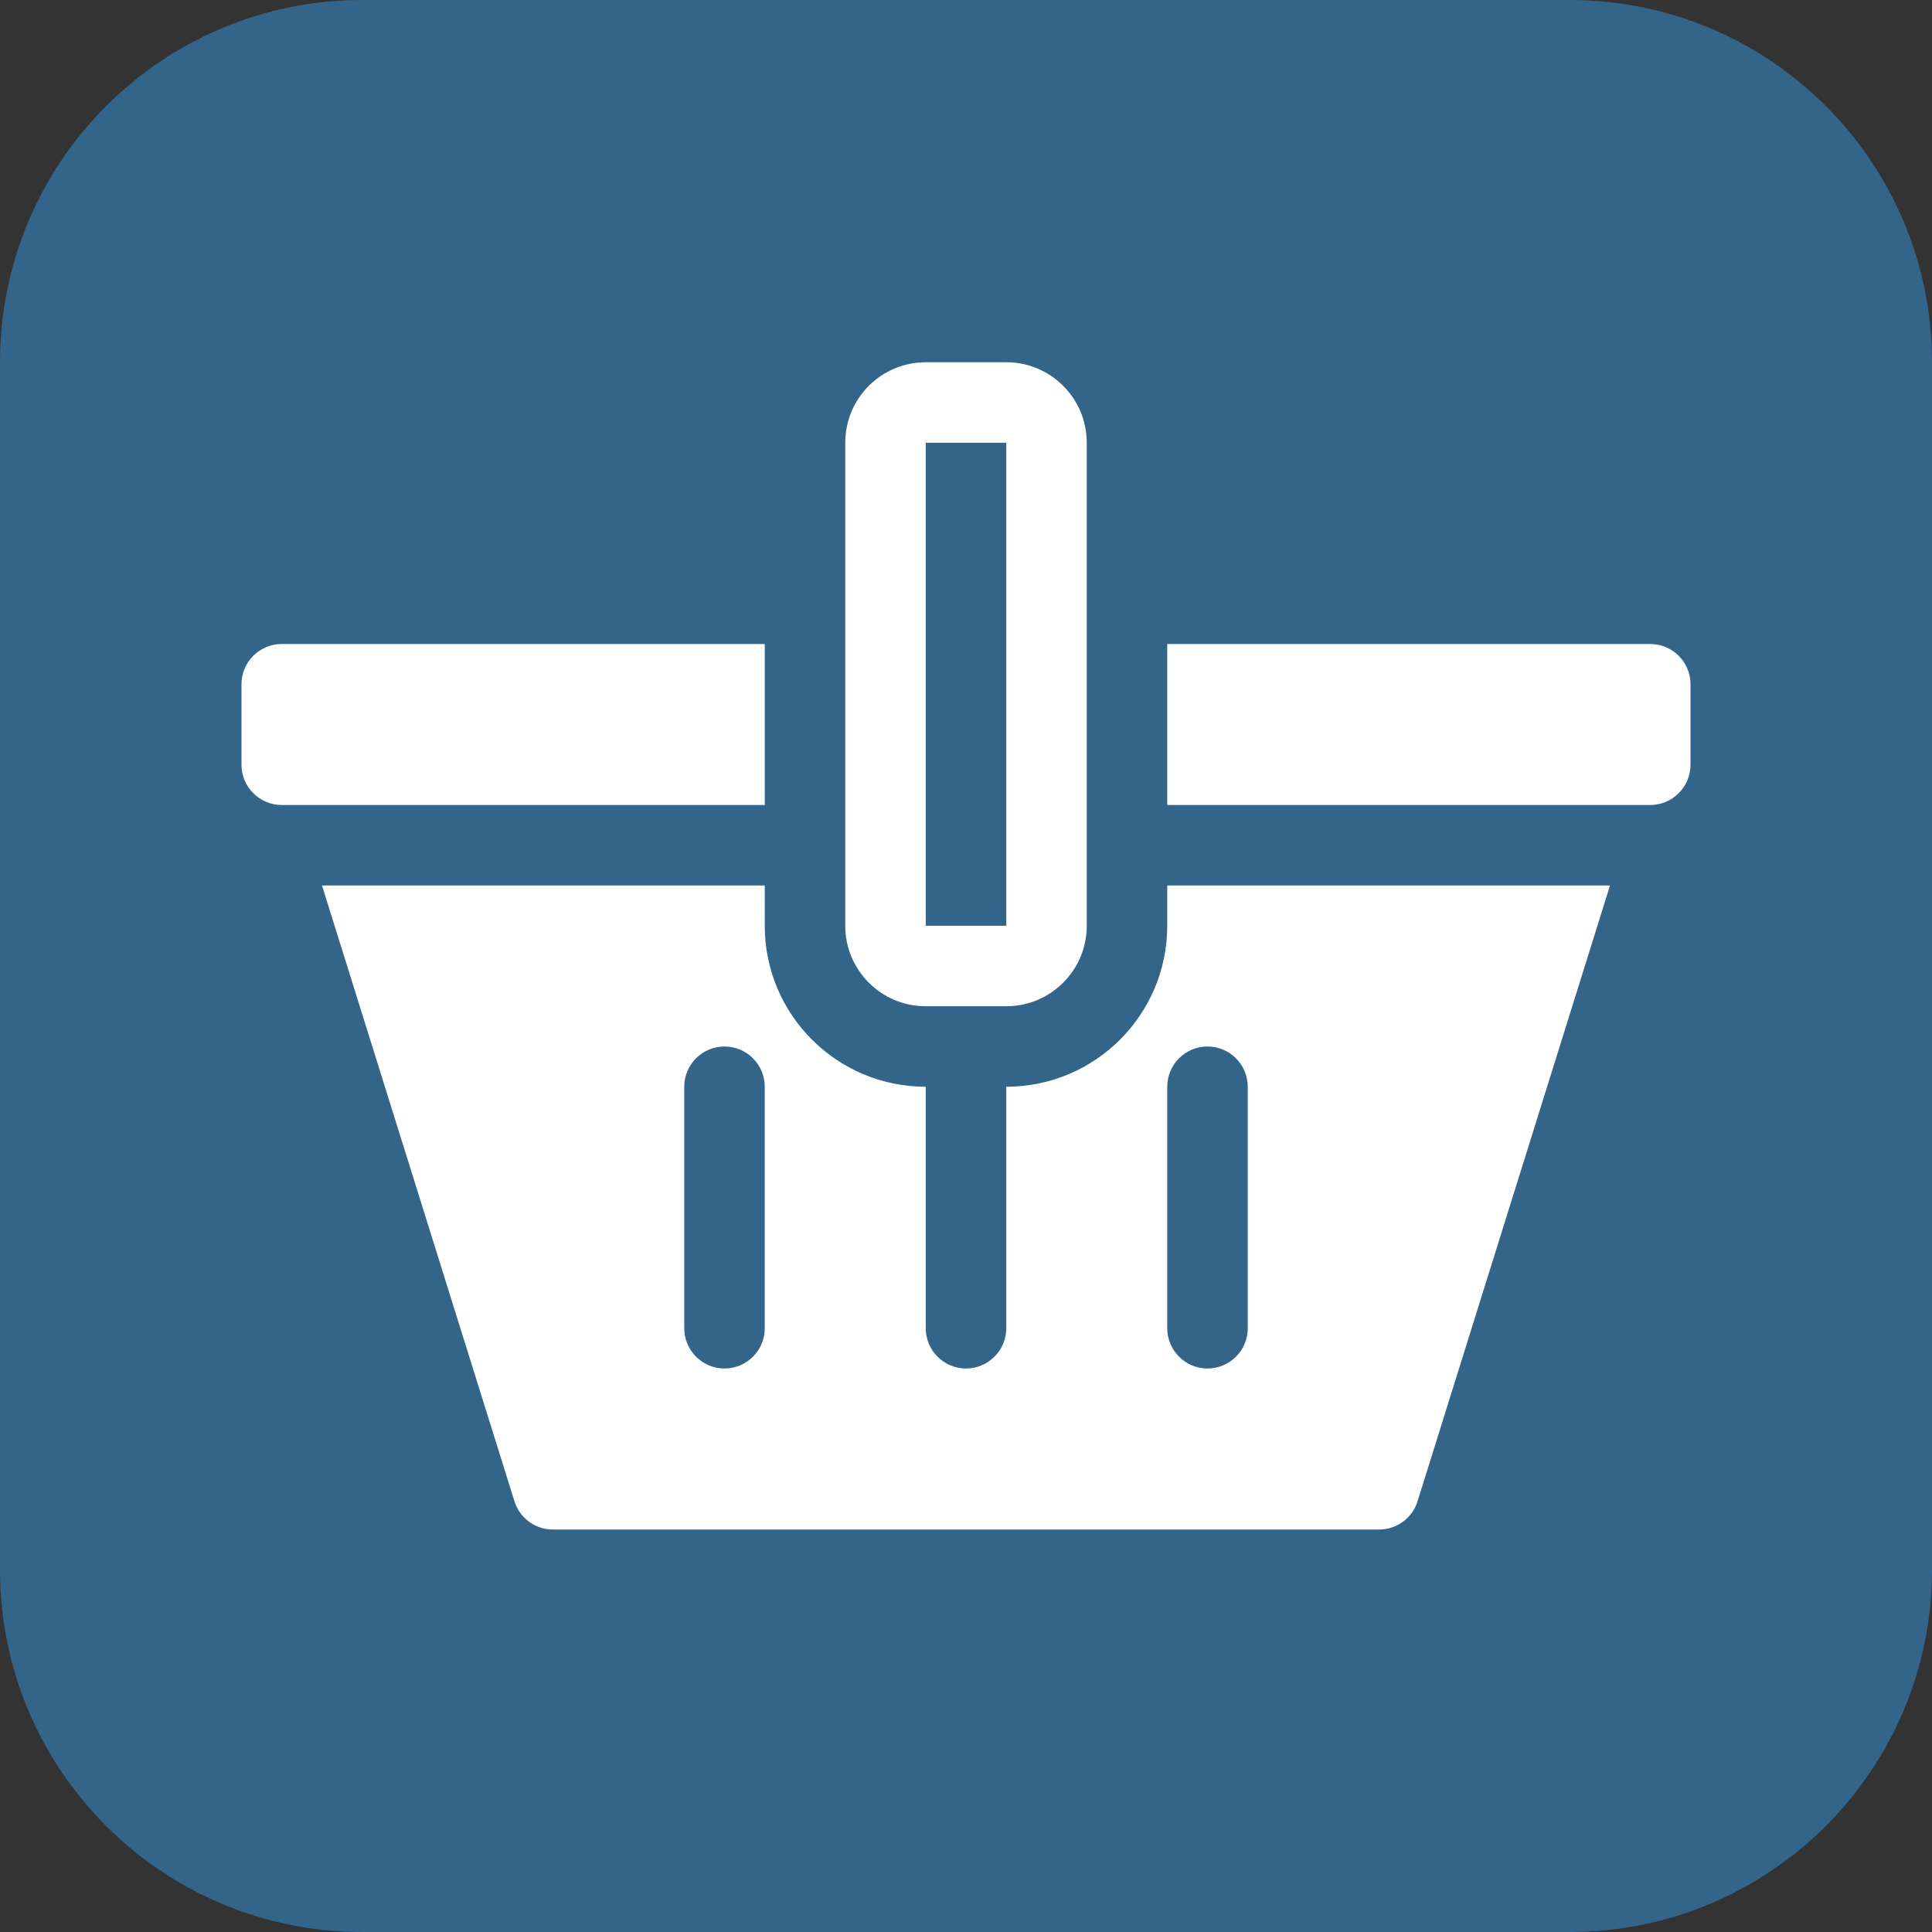 <svg width="48" height="48" viewBox="0 0 48 48" fill="none" xmlns="http://www.w3.org/2000/svg">
<rect x="0" y="0" width="48" height="48" fill="#333333" stroke="none"/>
<path fill-rule="evenodd" clip-rule="evenodd" d="M39 0C43.971 0 48 4.029 48 9V39C48 43.971 43.971 48 39 48H9C4.029 48 0 43.971 0 39V9C0 4.029 4.029 0 9 0H39Z" fill="#33658A"/>
<path fill-rule="evenodd" clip-rule="evenodd" d="M19 16V20H7C6.448 20 6 19.552 6 19V17C6 16.448 6.448 16 7 16H19ZM41 20H29V16H41C41.552 16 42 16.448 42 17V19C42 19.552 41.552 20 41 20ZM23 27C20.791 27 19 25.209 19 23V22H8L12.781 37.298C12.911 37.716 13.298 38 13.735 38H34.265C34.702 38 35.089 37.716 35.219 37.298L40 22H29V23C29 25.209 27.209 27 25 27V33C25 33.552 24.552 34 24 34C23.448 34 23 33.552 23 33V27ZM18 26C17.448 26 17 26.448 17 27V33C17 33.552 17.448 34 18 34C18.552 34 19 33.552 19 33V27C19 26.448 18.552 26 18 26ZM30 26C29.448 26 29 26.448 29 27V33C29 33.552 29.448 34 30 34C30.552 34 31 33.552 31 33V27C31 26.448 30.552 26 30 26Z" fill="white"/>
<path fill-rule="evenodd" clip-rule="evenodd" d="M23 11V23H25V11H23ZM21 23C21 24.105 21.895 25 23 25H25C26.105 25 27 24.105 27 23V11C27 9.895 26.105 9 25 9H23C21.895 9 21 9.895 21 11V23Z" fill="white"/>
</svg>
